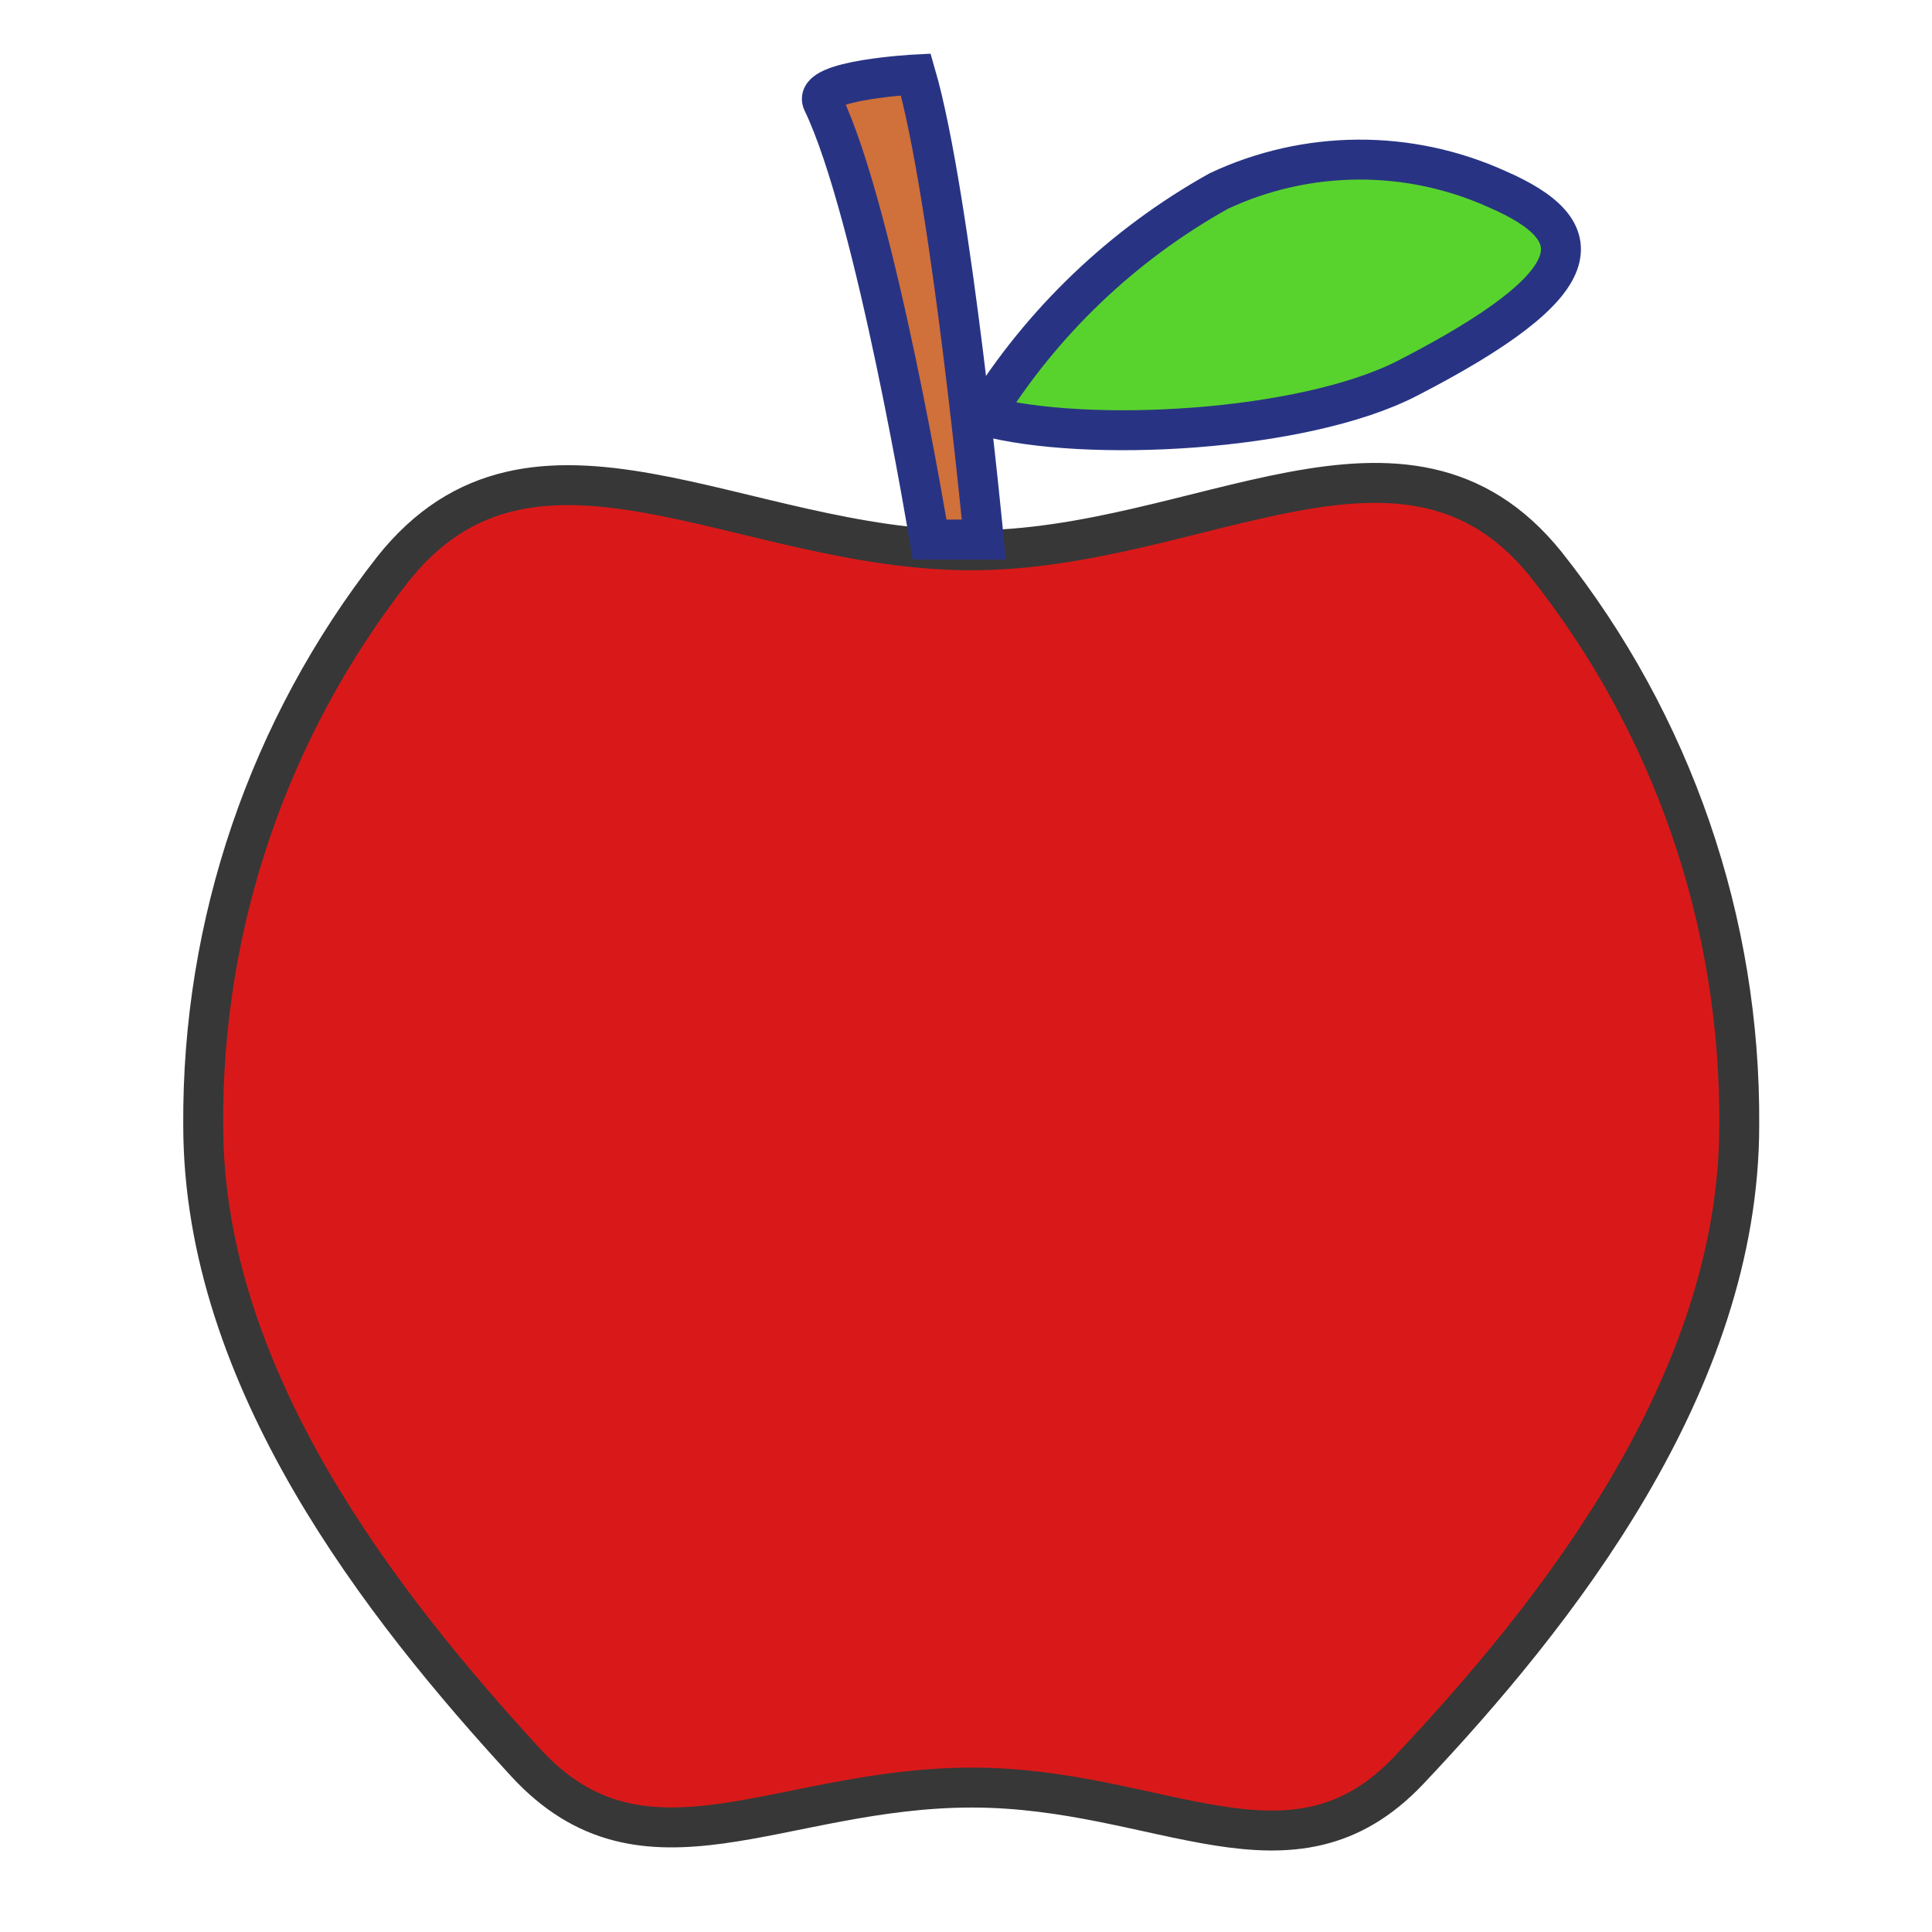 <svg width="22" height="22" viewBox="0 0 82 82" fill="none" xmlns="http://www.w3.org/2000/svg">
<path d="M73.819 47.757C73.819 58.721 66.024 68.536 59.81 75.119C54.796 80.435 49.304 75.87 41.258 75.87C33.059 75.87 27.363 80.308 22.31 74.806C16.269 68.228 8.625 58.548 8.625 47.757C8.569 39.21 11.403 30.894 16.669 24.161C22.642 16.63 31.43 23.356 41.226 23.356C50.929 23.356 59.644 16.54 65.614 23.951C70.985 30.718 73.88 39.118 73.819 47.757Z" fill="#D91919" stroke="#373737" stroke-width="1.695" stroke-miterlimit="10"/>
<path d="M41.755 22.9H39.455C39.455 22.9 37.171 9.005 34.914 4.33C34.461 3.389 38.869 3.16 38.869 3.16C40.372 8.339 41.755 22.9 41.755 22.9Z" fill="#D0703A" stroke="#283483" stroke-width="1.695" stroke-miterlimit="10"/>
<path d="M63.54 8.029C67.607 9.794 67.675 11.965 59.741 16.051C55.308 18.333 46.068 18.818 41.755 17.642C44.215 13.665 47.65 10.382 51.734 8.105C53.58 7.241 55.591 6.787 57.629 6.774C59.667 6.761 61.683 7.189 63.54 8.029Z" fill="#58D32D" stroke="#283483" stroke-width="1.695" stroke-miterlimit="10"/>
</svg>
